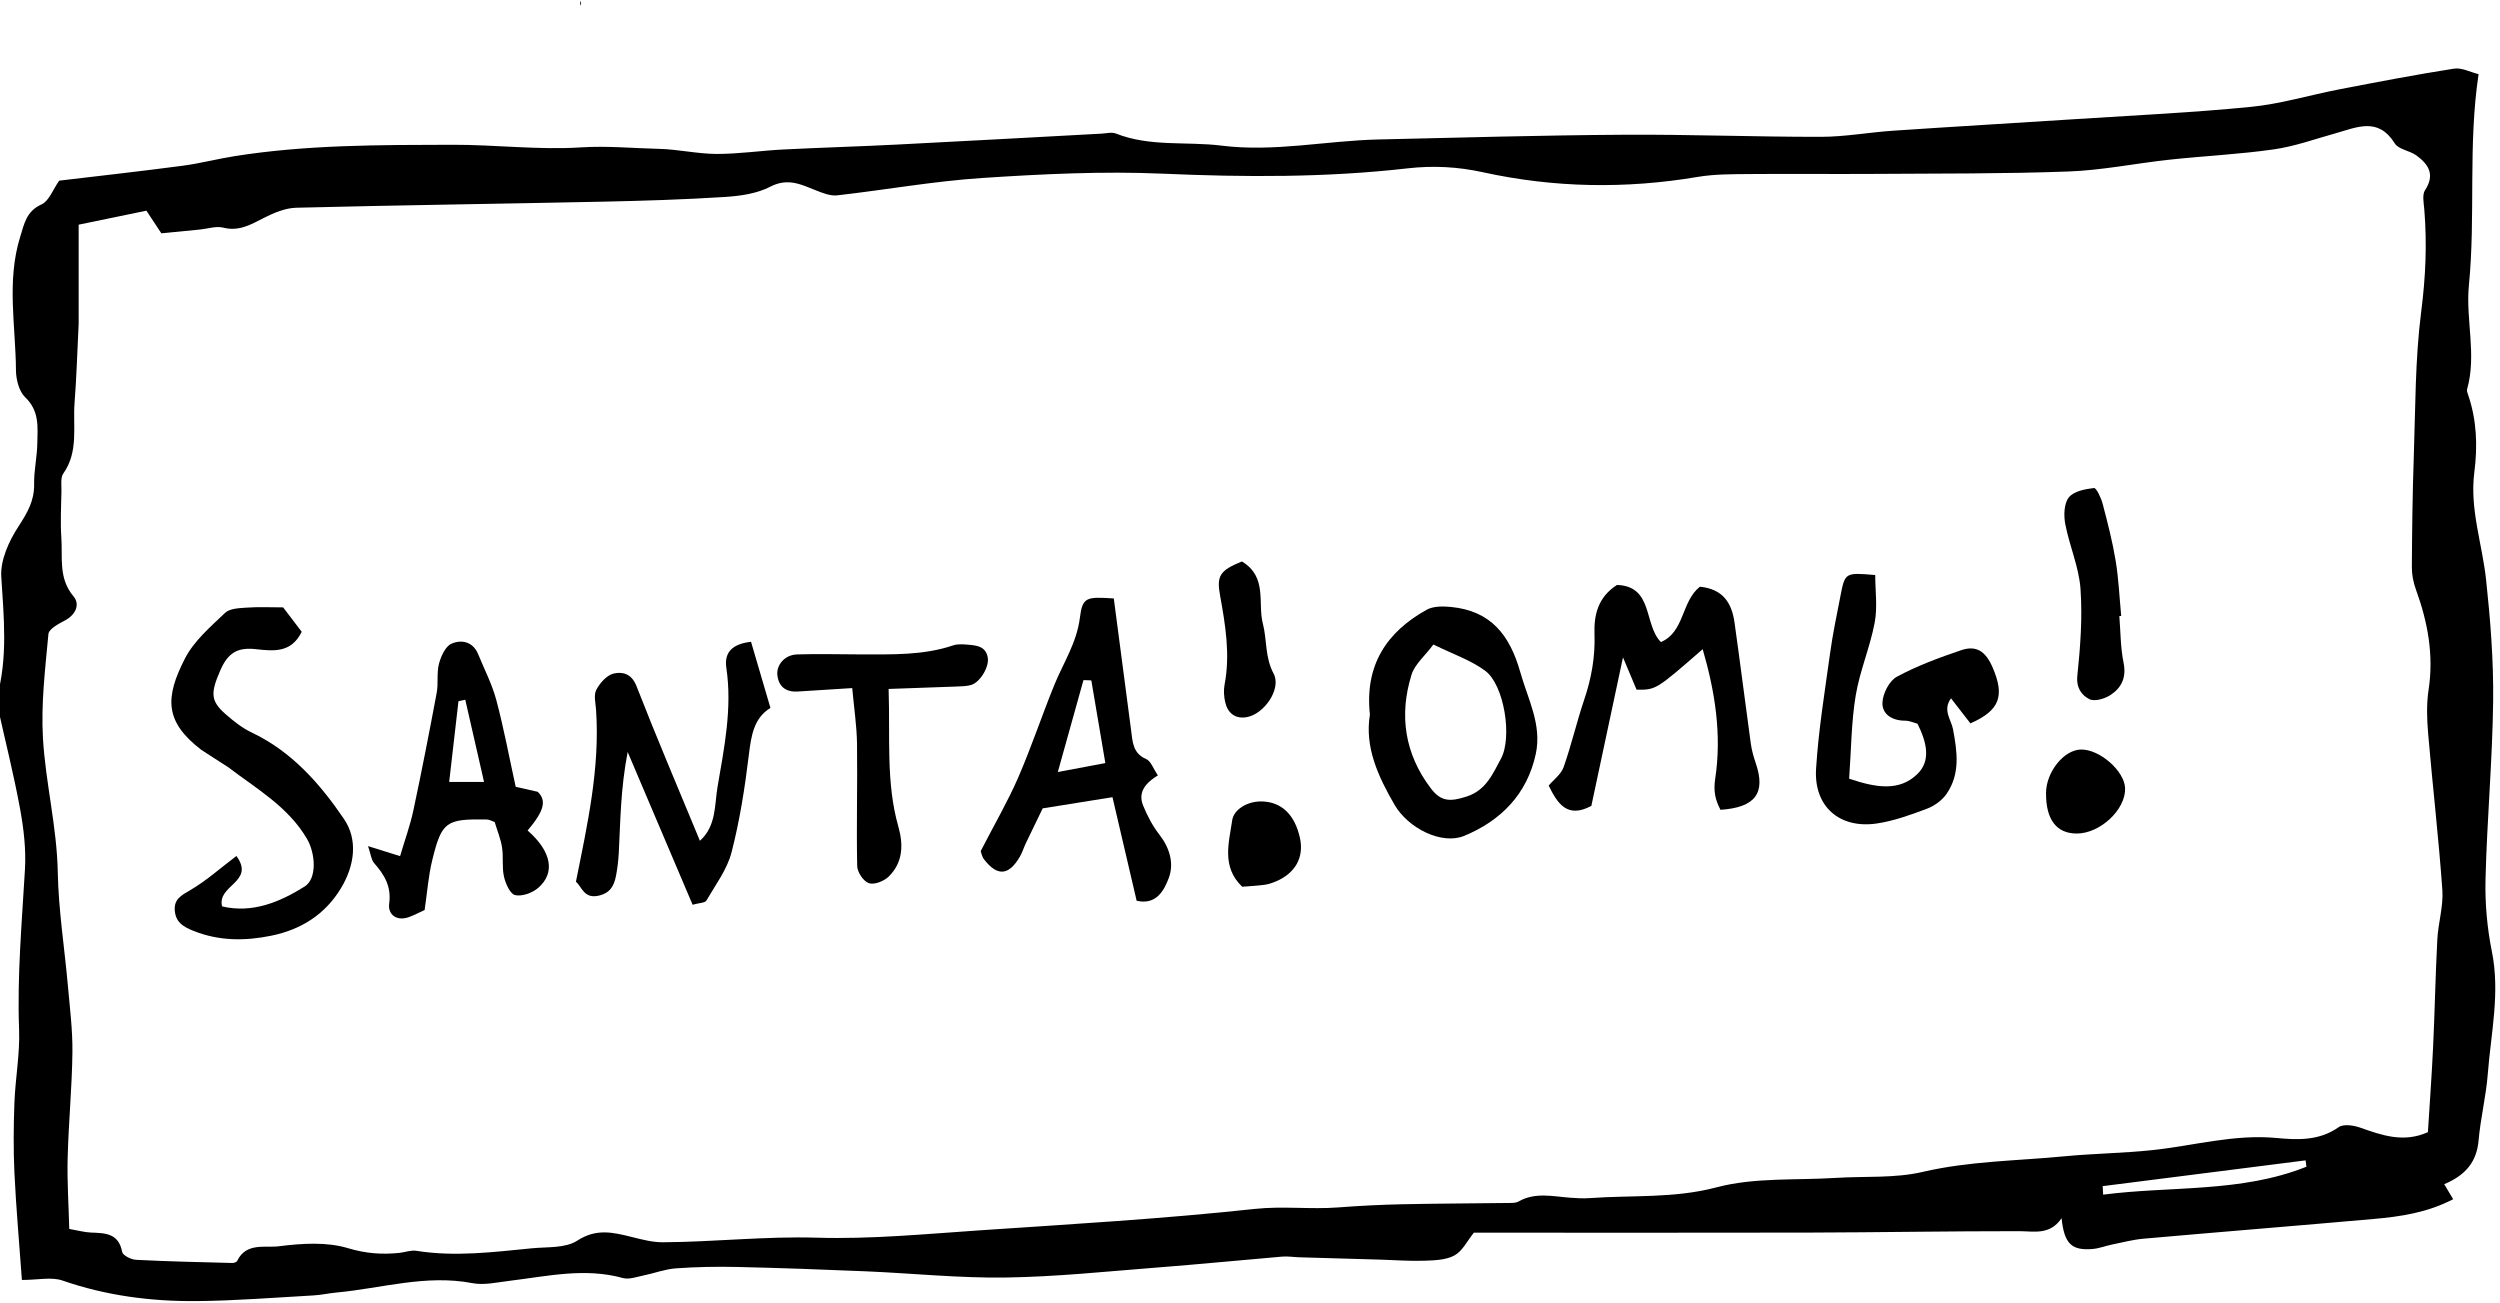 <svg width="211" height="110" viewBox="0 0 211 110" xmlns="http://www.w3.org/2000/svg" xmlns:sketch="http://www.bohemiancoding.com/sketch/ns"><title>santa-omg</title><desc>Created with Sketch.</desc><g sketch:type="MSLayerGroup" fill="none"><path d="M206.292 99.946l.755 1.266c-2.193 1.142-4.454 1.471-6.73 1.671-6.468.573-12.938 1.092-19.403 1.663-.893.079-1.772.314-2.657.494-.563.116-1.114.337-1.681.379-1.741.13-2.352-.449-2.579-2.602-.992 1.454-2.307 1.096-3.608 1.094-5.909-.004-11.819.103-17.728.12-9.47.023-18.939.006-28.264.006-.557.687-.961 1.547-1.634 1.918-.724.397-1.696.418-2.564.451-1.205.043-2.416-.056-3.623-.091l-6.893-.199c-.489-.014-.98-.097-1.463-.058-3.52.298-7.033.65-10.555.921-4.26.331-8.523.784-12.789.844-3.936.056-7.879-.358-11.819-.525-3.608-.153-7.219-.283-10.831-.366-1.729-.039-3.466-.008-5.191.118-.937.07-1.851.426-2.783.614-.553.114-1.172.341-1.675.203-3.216-.894-6.369-.153-9.542.23-1.054.126-2.162.393-3.171.199-3.912-.749-7.656.439-11.471.794-.652.06-1.296.209-1.948.244-3.284.182-6.567.449-9.851.478-3.848.033-7.633-.457-11.312-1.733-.937-.325-2.08-.05-3.433-.05-.229-3.181-.491-6.104-.631-9.035-.093-1.975-.074-3.961 0-5.939.078-2.058.472-4.118.394-6.164-.171-4.526.235-9.013.495-13.516.099-1.704-.107-3.461-.419-5.149-.534-2.902-1.261-5.769-1.9-8.653-.05-.221-.12-.476-.062-.681.955-3.384.596-6.785.382-10.225-.087-1.39.65-3.004 1.448-4.23.747-1.148 1.349-2.168 1.325-3.574-.023-1.138.248-2.28.268-3.421.027-1.374.196-2.751-1.017-3.907-.522-.496-.78-1.502-.784-2.28-.027-3.759-.803-7.542.359-11.276.347-1.115.518-2.149 1.799-2.728.631-.283.957-1.249 1.49-2.004 3.404-.405 6.905-.794 10.398-1.256 1.465-.192 2.903-.571 4.363-.805 6.113-.976 12.284-.952 18.444-.968 3.612-.008 7.241.451 10.833.221 2.222-.143 4.388.074 6.575.124 1.63.037 3.256.426 4.881.43 1.873.002 3.742-.281 5.618-.376 3.202-.163 6.408-.252 9.61-.416 5.75-.29 11.498-.612 17.247-.921.406-.021.866-.147 1.219-.008 2.89 1.14 5.948.65 8.904 1.018 4.485.559 8.838-.418 13.255-.519 6.897-.159 13.794-.356 20.691-.399 5.556-.035 11.112.184 16.668.176 2.03-.004 4.056-.381 6.088-.517 5.145-.348 10.293-.647 15.438-.98 4.92-.319 9.849-.546 14.753-1.032 2.515-.248 4.976-1.001 7.47-1.481 3.216-.618 6.431-1.239 9.666-1.744.658-.103 1.395.3 2.075.465-.9 6.024-.239 11.938-.815 17.808-.287 2.904.673 5.866-.153 8.791-.039.139.039.323.091.478.728 2.135.805 4.313.518 6.537-.396 3.097.671 6.038.994 9.058.365 3.399.637 6.832.596 10.246-.062 5.002-.518 9.995-.644 14.997-.052 2.04.132 4.129.536 6.129.708 3.498-.08 6.899-.345 10.332-.144 1.884-.613 3.742-.778 5.626-.163 1.851-1.151 2.95-2.903 3.686zm-199.653-80.982v8.367l-.023.496c-.103 2.052-.161 4.11-.322 6.158-.157 2.009.361 4.123-.949 5.978-.248.35-.151.964-.159 1.458-.025 1.322-.099 2.652-.008 3.967.116 1.676-.258 3.423 1.023 4.94.569.672.206 1.543-.71 2.033-.538.285-1.362.718-1.403 1.146-.272 2.929-.633 5.889-.462 8.808.221 3.773 1.178 7.472 1.25 11.294.06 3.2.571 6.39.854 9.588.167 1.878.406 3.765.382 5.645-.037 2.964-.326 5.926-.402 8.893-.052 1.963.083 3.932.136 5.988.739.128 1.289.285 1.842.306 1.197.046 2.327.05 2.622 1.634.056.294.755.645 1.172.666 2.703.139 5.409.197 8.114.267.144.004.373-.07.423-.176.757-1.578 2.354-1.086 3.526-1.235 1.927-.246 4.031-.383 5.841.165 1.494.449 2.841.544 4.297.397.489-.048.992-.252 1.454-.178 3.27.523 6.513.105 9.756-.213 1.298-.126 2.828.006 3.823-.643 1.62-1.057 3.041-.699 4.617-.308.856.213 1.739.447 2.61.443 4.332-.025 8.636-.517 12.993-.387 4.58.137 9.183-.312 13.767-.621 7.73-.521 15.473-.972 23.173-1.804 2.397-.261 4.727.052 7.083-.13 1.797-.139 3.602-.228 5.405-.267 3.022-.064 6.045-.068 9.067-.108.243-.004.526-.004.726-.12 1.403-.807 2.88-.434 4.347-.325.559.041 1.124.077 1.681.035 3.563-.259 7.105.039 10.695-.91 3.2-.848 6.695-.583 10.06-.796 2.451-.155 4.978.046 7.334-.505 3.961-.923 7.976-.931 11.966-1.318 2.453-.236 4.927-.259 7.376-.517 3.505-.366 6.938-1.369 10.526-1.028 1.793.17 3.604.24 5.242-.914.406-.285 1.261-.157 1.818.041 1.855.658 3.681 1.295 5.713.381.146-2.375.326-4.791.439-7.209.142-3.018.196-6.038.355-9.054.072-1.396.522-2.799.425-4.172-.312-4.404-.823-8.793-1.199-13.193-.103-1.227-.149-2.497.037-3.707.448-2.939-.068-5.711-1.065-8.452-.217-.594-.351-1.256-.347-1.884.017-3.092.054-6.185.161-9.275.144-4.116.107-8.262.631-12.333.373-2.894.495-5.724.258-8.601-.045-.546-.192-1.237.064-1.626.864-1.316.287-2.186-.728-2.927-.567-.414-1.51-.505-1.832-1.024-1.397-2.242-3.194-1.351-4.986-.85-1.733.482-3.449 1.107-5.218 1.359-2.911.418-5.863.554-8.791.869-2.853.308-5.688.894-8.545.999-5.498.203-11.007.163-16.509.203-3.46.023-6.918-.019-10.377.012-1.469.014-2.963-.002-4.405.242-6.068 1.024-12.123.923-18.11-.391-2.15-.472-4.229-.575-6.36-.333-6.874.784-13.748.755-20.66.451-5.077-.223-10.192.031-15.269.364-4.089.271-8.145 1.003-12.224 1.465-.563.064-1.197-.184-1.752-.403-1.271-.505-2.403-1.103-3.897-.327-1.126.585-2.525.782-3.823.865-3.437.219-6.885.327-10.33.399-8.618.182-17.237.294-25.855.511-.924.023-1.894.43-2.74.863-1.098.559-2.094 1.156-3.429.817-.594-.151-1.289.093-1.937.157l-3.278.323-1.263-1.911c-1.89.391-3.643.753-5.721 1.181zm170.827 81.147l.039.718c5.725-.743 11.632-.151 17.159-2.358l-.07-.536-17.128 2.176z" fill="#000" sketch:type="MSShapeGroup"/><path d="M49.046.263l-.06.24-.025-.209.056-.24.029.209" fill="#000" sketch:type="MSShapeGroup"/><path d="M6.639 18.964c2.078-.428 3.831-.79 5.721-1.181l1.263 1.911 3.278-.323c.648-.064 1.343-.308 1.937-.157 1.335.339 2.331-.259 3.429-.817.846-.432 1.816-.84 2.74-.863 8.618-.217 17.237-.329 25.855-.511 3.445-.072 6.893-.18 10.33-.399 1.298-.083 2.696-.279 3.823-.865 1.494-.776 2.626-.178 3.897.327.555.219 1.188.467 1.752.403 4.079-.461 8.135-1.194 12.224-1.465 5.077-.333 10.192-.587 15.269-.364 6.911.304 13.786.333 20.66-.451 2.131-.242 4.211-.139 6.36.333 5.987 1.314 12.042 1.415 18.11.391 1.442-.244 2.936-.228 4.405-.242 3.46-.031 6.918.01 10.377-.012 5.502-.039 11.011 0 16.509-.203 2.857-.105 5.692-.691 8.545-.999 2.928-.314 5.88-.451 8.791-.869 1.768-.252 3.485-.877 5.218-1.359 1.793-.501 3.59-1.392 4.986.85.322.519 1.265.61 1.832 1.024 1.015.741 1.593 1.611.728 2.927-.256.389-.109 1.08-.064 1.626.237 2.877.116 5.707-.258 8.601-.524 4.071-.487 8.216-.631 12.333-.107 3.09-.144 6.183-.161 9.275-.004.629.13 1.291.347 1.884.996 2.741 1.512 5.513 1.065 8.452-.186 1.21-.14 2.48-.037 3.707.375 4.4.887 8.789 1.199 13.193.097 1.374-.353 2.776-.425 4.172-.159 3.016-.212 6.036-.355 9.054-.113 2.418-.293 4.834-.439 7.209-2.032.914-3.858.277-5.713-.381-.557-.199-1.411-.327-1.818-.041-1.638 1.154-3.449 1.084-5.242.914-3.588-.341-7.021.662-10.526 1.028-2.449.259-4.923.281-7.376.517-3.99.387-8.005.395-11.966 1.318-2.356.55-4.883.35-7.334.505-3.365.213-6.86-.052-10.06.796-3.59.949-7.132.652-10.695.91-.557.041-1.122.006-1.681-.035-1.467-.11-2.944-.482-4.347.325-.2.116-.483.116-.726.12-3.022.039-6.045.043-9.067.108-1.803.039-3.608.128-5.405.267-2.356.182-4.685-.13-7.083.13-7.699.832-15.442 1.282-23.173 1.804-4.584.308-9.187.757-13.767.621-4.357-.13-8.661.362-12.993.387-.871.004-1.754-.23-2.61-.443-1.576-.391-2.998-.749-4.617.308-.994.65-2.525.517-3.823.643-3.243.319-6.486.736-9.756.213-.462-.074-.966.13-1.454.178-1.457.147-2.804.052-4.297-.397-1.809-.548-3.914-.412-5.841-.165-1.172.149-2.769-.343-3.526 1.235-.05.105-.279.18-.423.176-2.705-.07-5.411-.128-8.114-.267-.417-.021-1.116-.372-1.172-.666-.295-1.585-1.426-1.589-2.622-1.634-.553-.021-1.104-.178-1.842-.306-.054-2.056-.188-4.025-.136-5.988.076-2.966.365-5.928.402-8.893.025-1.88-.215-3.767-.382-5.645-.283-3.198-.794-6.388-.854-9.588-.072-3.823-1.029-7.521-1.25-11.294-.171-2.919.19-5.879.462-8.808.041-.428.864-.861 1.403-1.146.916-.49 1.279-1.361.71-2.033-1.281-1.516-.908-3.264-1.023-4.94-.091-1.316-.017-2.646.008-3.967.008-.494-.089-1.109.159-1.458 1.31-1.855.792-3.97.949-5.978.161-2.048.219-4.106.322-6.158l.023-.496v-8.367zm13.315 53.282c-1.397 1.057-2.558 2.106-3.883 2.875-.786.457-1.424.784-1.31 1.798.107.962.753 1.32 1.587 1.653 2.16.865 4.361.85 6.561.399 2.486-.509 4.531-1.779 5.874-4.011 1.147-1.903 1.448-4.083.246-5.848-2.018-2.964-4.405-5.686-7.782-7.287-.803-.381-1.535-.96-2.207-1.553-1.256-1.105-1.296-1.754-.427-3.73.646-1.467 1.461-1.926 3.008-1.75 1.485.17 2.977.316 3.846-1.469l-1.568-2.06c-1.081 0-2.071-.05-3.051.019-.635.043-1.448.062-1.849.443-1.232 1.177-2.616 2.36-3.377 3.835-1.702 3.308-1.745 5.343 1.38 7.736l2.269 1.462c2.383 1.822 5.052 3.322 6.641 6.042.724 1.239.856 3.359-.194 4.019-2.113 1.326-4.419 2.282-6.971 1.682-.456-1.802 2.826-2.054 1.209-4.255zm43.432-18.079c-1.659.188-2.271.956-2.084 2.207.505 3.403-.175 6.721-.741 10.022-.262 1.522-.091 3.31-1.49 4.567-1.828-4.423-3.662-8.715-5.356-13.063-.415-1.061-1.197-1.22-1.917-1.055-.58.132-1.17.796-1.471 1.374-.235.447-.06 1.125-.021 1.698.336 4.905-.722 9.633-1.7 14.501.503.422.673 1.454 1.906 1.179 1.019-.228 1.327-.875 1.485-1.717.118-.627.192-1.268.227-1.905.14-2.673.144-5.36.749-8.508l5.482 12.893c.571-.161 1.046-.151 1.162-.352.772-1.328 1.752-2.629 2.125-4.077.695-2.697 1.126-5.478 1.463-8.249.194-1.613.425-3.08 1.818-3.934l-1.638-5.581zm92.68 11.553c.175-2.439.177-4.749.551-7 .345-2.087 1.211-4.085 1.605-6.168.248-1.305.045-2.697.045-4.017-2.538-.215-2.55-.217-2.936 1.769-.316 1.613-.652 3.225-.877 4.853-.446 3.239-.978 6.479-1.18 9.737-.198 3.177 1.983 5.072 5.121 4.611 1.444-.213 2.859-.73 4.238-1.247.623-.236 1.271-.701 1.648-1.243 1.176-1.696.91-3.577.547-5.484-.146-.778-.897-1.601-.165-2.59l1.638 2.114c2.476-1.088 2.921-2.315 1.863-4.745-.582-1.336-1.366-1.864-2.635-1.434-1.861.631-3.728 1.318-5.447 2.249-.637.345-1.186 1.436-1.207 2.201-.027.972.844 1.502 1.908 1.502.384 0 .765.182 1.05.254.77 1.535 1.172 3.111-.017 4.257-1.512 1.462-3.454 1.16-5.752.383zm-73.295 6.113c.039.101.095.457.289.707 1.122 1.444 2.082 1.367 3.016-.234.206-.352.324-.755.499-1.125.528-1.105 1.067-2.207 1.428-2.954 2.177-.35 3.974-.637 5.89-.943.716 3.066 1.382 5.916 2.04 8.74 1.669.391 2.329-.896 2.715-1.928.452-1.212.083-2.522-.79-3.643-.578-.741-1.034-1.609-1.386-2.484-.468-1.167.309-1.949 1.254-2.526-.406-.596-.594-1.208-.976-1.369-1.151-.49-1.157-1.469-1.285-2.441-.487-3.728-.978-7.455-1.461-11.123-2.319-.149-2.645-.124-2.861 1.624-.264 2.129-1.403 3.814-2.166 5.695-1.05 2.584-1.931 5.242-3.041 7.798-.877 2.015-1.991 3.926-3.165 6.206zm60.702-22.313c-1.584 1.247-1.281 3.819-3.293 4.673-1.463-1.471-.619-4.714-3.707-4.82-1.601 1.026-1.956 2.528-1.898 4.15.068 1.922-.262 3.746-.877 5.56-.631 1.87-1.071 3.806-1.729 5.666-.219.612-.858 1.076-1.261 1.556.73 1.483 1.549 2.817 3.602 1.715.84-3.941 1.702-7.989 2.67-12.535.555 1.324.864 2.058 1.147 2.728 1.638.014 1.638.014 5.579-3.421 1.062 3.647 1.615 7.271 1.056 10.938-.167 1.103.031 1.82.446 2.621 2.958-.199 3.837-1.423 2.979-3.934-.182-.534-.34-1.086-.417-1.642-.472-3.411-.895-6.83-1.378-10.239-.225-1.582-.922-2.817-2.919-3.014zm-98.943 20.574c1.399-1.653 1.617-2.522.856-3.266l-1.861-.42c-.549-2.499-.999-4.931-1.634-7.312-.355-1.336-1.007-2.596-1.535-3.883-.442-1.074-1.417-1.254-2.253-.885-.512.223-.887 1.061-1.054 1.694-.206.78-.041 1.651-.192 2.453-.621 3.316-1.267 6.628-1.97 9.927-.27 1.266-.718 2.493-1.12 3.856l-2.705-.846c.243.716.274 1.158.505 1.423.871.995 1.481 1.967 1.279 3.446-.122.894.627 1.51 1.688 1.115.45-.168.879-.395 1.304-.59.219-1.473.316-2.879.648-4.226.796-3.239 1.166-3.473 4.588-3.415.231.004.458.143.677.215.223.738.512 1.431.623 2.149.126.813-.019 1.673.163 2.466.134.587.52 1.458.939 1.553.582.13 1.44-.182 1.931-.598 1.483-1.262 1.159-3.076-.877-4.857zm71.09-9.778c-.452 2.745.695 5.215 2.073 7.598 1.166 2.015 4.004 3.411 5.884 2.635 3.097-1.278 5.319-3.525 6.045-6.925.526-2.457-.666-4.605-1.31-6.89-.889-3.159-2.5-5.176-5.839-5.504-.681-.068-1.502-.079-2.063.236-3.388 1.882-5.24 4.683-4.79 8.851zm-43.694-2.24c.149 1.64.384 3.167.406 4.698.045 3.44-.056 6.884.014 10.324.01.515.536 1.299.992 1.446.46.151 1.279-.176 1.673-.565 1.195-1.183 1.25-2.662.805-4.228-1.05-3.701-.679-7.484-.819-11.602 2.034-.07 3.87-.132 5.704-.203.411-.017.833-.021 1.225-.122.774-.199 1.582-1.535 1.44-2.329-.173-.96-.953-1.022-1.696-1.084-.404-.033-.848-.066-1.221.06-2.533.854-5.149.759-7.761.763-1.809 0-3.623-.062-5.43.002-1.027.037-1.758.892-1.646 1.775.126.987.753 1.413 1.723 1.355 1.384-.083 2.769-.174 4.59-.29zm106.946-6.075l.157-.017c-.146-1.551-.215-3.115-.466-4.65-.266-1.62-.679-3.219-1.098-4.809-.13-.501-.534-1.357-.732-1.334-.751.087-1.712.271-2.125.792-.408.515-.439 1.518-.301 2.242.351 1.843 1.155 3.63 1.287 5.475.173 2.426-.012 4.898-.266 7.327-.107 1.045.365 1.649 1.015 1.984.431.219 1.275-.027 1.76-.337.947-.608 1.382-1.485 1.126-2.739-.262-1.28-.25-2.621-.357-3.934zm-74.052-4.611c-1.865.755-2.148 1.214-1.846 2.861.454 2.495.869 4.989.382 7.538-.091.474-.056 1.001.052 1.473.21.927.848 1.429 1.797 1.272 1.49-.248 2.975-2.395 2.29-3.678-.745-1.396-.549-2.844-.908-4.222-.452-1.748.411-3.93-1.766-5.244zm67.865 19.533c-.019 2.244.879 3.428 2.595 3.428 1.97 0 4.13-2.019 4.079-3.814-.039-1.469-2.177-3.328-3.757-3.275-1.428.05-2.903 1.901-2.917 3.661zm-67.84 7.92c.604-.05 1.248-.081 1.886-.165.318-.041.635-.151.935-.275 1.663-.693 2.41-2.042 2.053-3.67-.437-2.002-1.584-3.064-3.237-3.09-1.223-.021-2.358.693-2.484 1.597-.258 1.837-.933 3.91.848 5.604z" sketch:type="MSShapeGroup"/><path d="M177.467 100.111l17.128-2.176.07.536c-5.527 2.207-11.434 1.616-17.159 2.358l-.039-.718" sketch:type="MSShapeGroup"/><path d="M19.954 72.246c1.617 2.201-1.665 2.453-1.209 4.255 2.552.6 4.859-.356 6.971-1.682 1.05-.66.918-2.78.194-4.019-1.589-2.72-4.258-4.22-6.641-6.042l-2.269-1.462c-3.126-2.393-3.082-4.429-1.38-7.736.761-1.475 2.146-2.658 3.377-3.835.4-.381 1.213-.399 1.849-.443.98-.068 1.97-.019 3.051-.019l1.568 2.06c-.869 1.785-2.36 1.638-3.846 1.469-1.547-.176-2.362.283-3.008 1.75-.869 1.975-.829 2.625.427 3.73.673.594 1.405 1.173 2.207 1.553 3.377 1.601 5.764 4.323 7.782 7.287 1.203 1.764.902 3.945-.246 5.848-1.343 2.232-3.388 3.502-5.874 4.011-2.199.451-4.401.465-6.561-.399-.833-.333-1.479-.691-1.587-1.653-.113-1.014.524-1.34 1.31-1.798 1.325-.769 2.486-1.818 3.883-2.875" fill="#000" sketch:type="MSShapeGroup"/><path d="M63.387 54.167l1.638 5.581c-1.393.854-1.624 2.321-1.818 3.934-.336 2.772-.767 5.552-1.463 8.249-.373 1.448-1.353 2.749-2.125 4.077-.116.201-.59.19-1.162.352-1.762-4.143-3.509-8.256-5.482-12.893-.604 3.148-.609 5.835-.749 8.508-.035.637-.109 1.278-.227 1.905-.159.842-.466 1.489-1.485 1.717-1.234.275-1.403-.757-1.906-1.179.978-4.867 2.036-9.596 1.7-14.501-.039-.573-.215-1.251.021-1.698.301-.577.891-1.241 1.471-1.374.72-.165 1.502-.006 1.917 1.055 1.694 4.348 3.528 8.64 5.356 13.063 1.399-1.258 1.228-3.045 1.49-4.567.565-3.301 1.246-6.619.741-10.022-.188-1.251.425-2.019 2.084-2.207" fill="#000" sketch:type="MSShapeGroup"/><path d="M156.066 65.72c2.298.778 4.24 1.08 5.752-.383 1.188-1.146.786-2.722.017-4.257-.285-.072-.666-.254-1.05-.254-1.065 0-1.935-.53-1.908-1.502.021-.765.569-1.855 1.207-2.201 1.719-.931 3.586-1.618 5.447-2.249 1.269-.43 2.053.097 2.635 1.434 1.058 2.431.613 3.657-1.863 4.745l-1.638-2.114c-.732.989.019 1.812.165 2.59.363 1.907.629 3.788-.547 5.484-.378.542-1.025 1.007-1.648 1.243-1.378.517-2.793 1.034-4.238 1.247-3.138.461-5.319-1.434-5.121-4.611.202-3.258.734-6.497 1.18-9.737.225-1.628.561-3.239.877-4.853.386-1.986.398-1.984 2.936-1.769 0 1.32.202 2.712-.045 4.017-.394 2.083-1.261 4.081-1.605 6.168-.373 2.251-.375 4.561-.551 7" fill="#000" sketch:type="MSShapeGroup"/><path d="M82.771 71.832c1.174-2.28 2.288-4.191 3.165-6.206 1.11-2.557 1.991-5.215 3.041-7.798.763-1.88 1.902-3.566 2.166-5.695.217-1.748.543-1.773 2.861-1.624.483 3.668.974 7.395 1.461 11.123.128.972.134 1.951 1.285 2.441.382.161.569.774.976 1.369-.945.577-1.723 1.359-1.254 2.526.353.875.809 1.744 1.386 2.484.873 1.121 1.242 2.431.79 3.643-.386 1.032-1.046 2.319-2.715 1.928l-2.04-8.74c-1.917.306-3.714.594-5.89.943-.361.747-.9 1.849-1.428 2.954-.175.37-.293.774-.499 1.125-.935 1.601-1.894 1.678-3.016.234-.194-.25-.25-.606-.289-.707zm6.507-6.673l4.013-.755c-.415-2.453-.798-4.716-1.184-6.979l-.662-.025-2.166 7.759z" fill="#000" sketch:type="MSShapeGroup"/><path d="M143.473 49.519c1.997.197 2.694 1.431 2.919 3.014.483 3.409.906 6.828 1.378 10.239.076.556.235 1.109.417 1.642.858 2.511-.021 3.736-2.979 3.934-.415-.801-.613-1.518-.446-2.621.559-3.668.006-7.292-1.056-10.938-3.94 3.436-3.94 3.436-5.579 3.421l-1.147-2.728c-.968 4.547-1.83 8.595-2.67 12.535-2.053 1.103-2.872-.232-3.602-1.715.402-.48 1.042-.943 1.261-1.556.658-1.86 1.098-3.796 1.729-5.666.615-1.814.945-3.639.877-5.56-.058-1.622.297-3.124 1.898-4.15 3.088.105 2.245 3.349 3.707 4.82 2.012-.854 1.708-3.426 3.293-4.673" fill="#000" sketch:type="MSShapeGroup"/><path d="M44.53 70.093c2.036 1.781 2.36 3.595.877 4.857-.491.416-1.349.728-1.931.598-.419-.095-.805-.966-.939-1.553-.182-.792-.037-1.653-.163-2.466-.111-.718-.4-1.411-.623-2.149-.219-.072-.446-.211-.677-.215-3.423-.058-3.792.176-4.588 3.415-.332 1.347-.429 2.753-.648 4.226-.425.194-.854.422-1.304.59-1.06.395-1.809-.221-1.688-1.115.202-1.479-.408-2.451-1.279-3.446-.231-.265-.262-.707-.505-1.423l2.705.846c.402-1.363.85-2.59 1.12-3.856.704-3.299 1.349-6.611 1.97-9.927.151-.803-.014-1.673.192-2.453.167-.633.543-1.471 1.054-1.694.836-.368 1.811-.188 2.253.885.528 1.287 1.18 2.546 1.535 3.883.635 2.381 1.085 4.814 1.634 7.312l1.861.42c.761.745.543 1.613-.856 3.266zm-5.261-11.038l-.574.13-.784 6.808h2.942c-.553-2.418-1.069-4.677-1.584-6.938z" fill="#000" sketch:type="MSShapeGroup"/><path d="M115.62 60.315c-.45-4.168 1.403-6.969 4.79-8.851.561-.314 1.382-.304 2.063-.236 3.338.329 4.949 2.346 5.839 5.504.644 2.286 1.836 4.433 1.31 6.89-.726 3.401-2.948 5.647-6.045 6.925-1.879.776-4.718-.621-5.884-2.635-1.378-2.383-2.525-4.853-2.073-7.598zm5.358-5.918c-.726.972-1.568 1.667-1.842 2.54-1.071 3.43-.576 6.692 1.62 9.592.86 1.14 1.646 1.15 3.043.693 1.624-.527 2.191-1.913 2.882-3.19.974-1.8.274-6.228-1.325-7.414-1.213-.9-2.721-1.402-4.378-2.222z" fill="#000" sketch:type="MSShapeGroup"/><path d="M71.926 58.074c-1.822.116-3.206.207-4.59.29-.97.058-1.597-.368-1.723-1.355-.111-.883.619-1.738 1.646-1.775 1.807-.064 3.621-.002 5.43-.002 2.612-.004 5.228.091 7.761-.763.373-.126.817-.093 1.221-.06.743.062 1.523.124 1.696 1.084.142.794-.666 2.131-1.44 2.329-.392.101-.815.105-1.225.122-1.834.07-3.67.132-5.704.203.14 4.118-.231 7.902.819 11.602.446 1.566.39 3.045-.805 4.228-.394.389-1.213.716-1.673.565-.456-.147-.982-.931-.992-1.446-.07-3.44.031-6.884-.014-10.324-.023-1.531-.258-3.057-.406-4.698" fill="#000" sketch:type="MSShapeGroup"/><path d="M178.872 51.999c.107 1.314.095 2.654.357 3.934.256 1.254-.179 2.131-1.126 2.739-.485.31-1.329.556-1.76.337-.65-.335-1.122-.939-1.015-1.984.254-2.428.439-4.9.266-7.327-.132-1.845-.937-3.632-1.287-5.475-.138-.724-.107-1.727.301-2.242.413-.521 1.374-.705 2.125-.792.198-.023.602.834.732 1.334.419 1.591.831 3.19 1.098 4.809.252 1.535.32 3.099.466 4.65l-.157.017" fill="#000" sketch:type="MSShapeGroup"/><path d="M104.819 47.388c2.177 1.314 1.314 3.496 1.766 5.244.359 1.378.163 2.826.908 4.222.685 1.282-.8 3.43-2.29 3.678-.949.157-1.587-.345-1.797-1.272-.107-.472-.142-.999-.052-1.473.487-2.548.072-5.043-.382-7.538-.301-1.647-.019-2.106 1.846-2.861" fill="#000" sketch:type="MSShapeGroup"/><path d="M172.685 66.922c.014-1.76 1.49-3.612 2.917-3.661 1.58-.054 3.718 1.806 3.757 3.275.052 1.795-2.108 3.814-4.079 3.814-1.716 0-2.614-1.183-2.595-3.428" fill="#000" sketch:type="MSShapeGroup"/><path d="M104.844 74.842c-1.78-1.694-1.106-3.767-.848-5.604.126-.904 1.261-1.618 2.484-1.597 1.653.027 2.8 1.088 3.237 3.09.357 1.628-.39 2.977-2.053 3.67-.299.124-.617.234-.935.275-.637.085-1.281.116-1.886.165" fill="#000" sketch:type="MSShapeGroup"/><path d="M89.278 65.159l2.166-7.759.662.025c.386 2.263.77 4.526 1.184 6.979l-4.013.755" sketch:type="MSShapeGroup"/><path d="M39.269 59.055l1.584 6.938h-2.942l.784-6.808.574-.13" sketch:type="MSShapeGroup"/><path d="M120.978 54.397c1.657.819 3.165 1.322 4.378 2.222 1.599 1.185 2.298 5.614 1.325 7.414-.691 1.276-1.258 2.662-2.882 3.19-1.397.457-2.183.447-3.043-.693-2.195-2.9-2.69-6.162-1.62-9.592.274-.873 1.116-1.568 1.842-2.54" sketch:type="MSShapeGroup"/></g></svg>